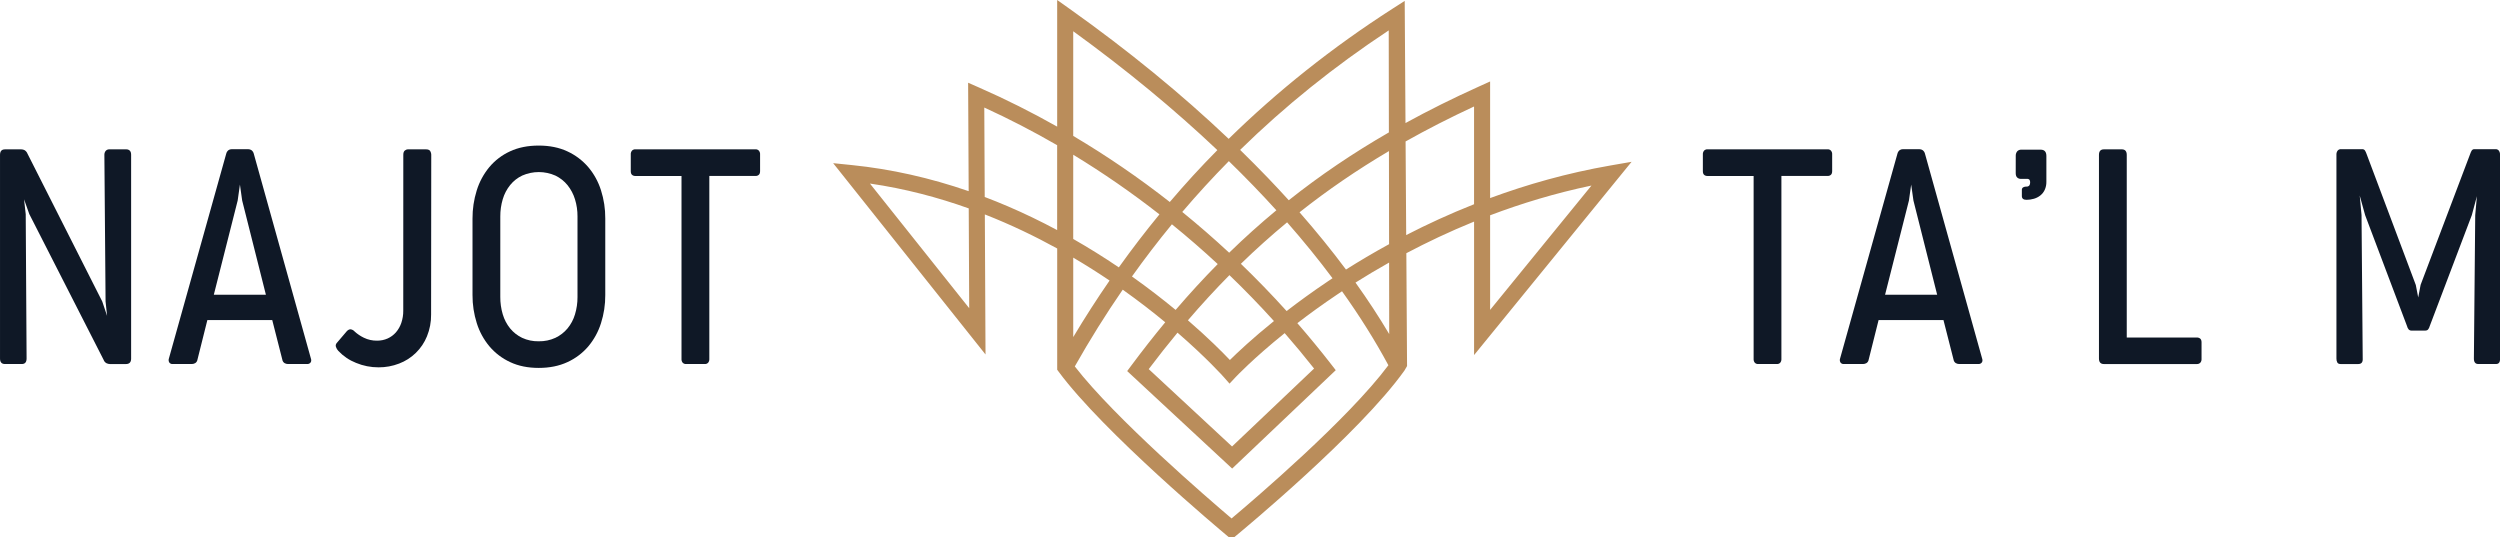 <svg width="214" height="46" viewBox="0 0 214 46" fill="none" xmlns="http://www.w3.org/2000/svg">
<path d="M0.001 13.261C0.001 12.944 0.142 12.785 0.425 12.785H1.826C1.925 12.785 2.022 12.81 2.109 12.857C2.22 12.928 2.305 13.033 2.353 13.155L8.755 25.812L9.166 27.04L9.037 25.803L8.935 13.261C8.93 13.137 8.969 13.016 9.045 12.918C9.085 12.872 9.136 12.836 9.192 12.812C9.249 12.789 9.311 12.779 9.372 12.784H10.813C10.922 12.78 11.028 12.819 11.108 12.893C11.185 12.966 11.224 13.084 11.224 13.248V30.699C11.224 31.008 11.074 31.163 10.773 31.163H9.41C9.307 31.161 9.207 31.136 9.114 31.091C9 31.029 8.912 30.926 8.87 30.802L2.508 18.325L2.058 17.062L2.202 18.338L2.276 30.684C2.276 31.002 2.139 31.161 1.865 31.161H0.424C0.142 31.161 0.001 31.002 0.001 30.684V13.261Z" fill="#0F1826"/>
<path d="M26.608 30.671C26.659 30.816 26.653 30.935 26.589 31.025C26.556 31.07 26.512 31.105 26.462 31.129C26.412 31.153 26.356 31.163 26.301 31.16H24.642C24.543 31.159 24.446 31.133 24.36 31.083C24.308 31.051 24.264 31.008 24.231 30.956C24.197 30.905 24.175 30.847 24.167 30.787L23.304 27.398H17.75L16.902 30.787C16.893 30.847 16.871 30.905 16.838 30.956C16.805 31.007 16.761 31.051 16.709 31.083C16.623 31.132 16.526 31.159 16.426 31.16H14.771C14.716 31.164 14.661 31.154 14.612 31.13C14.562 31.106 14.519 31.07 14.488 31.025C14.458 30.972 14.439 30.912 14.435 30.851C14.431 30.79 14.44 30.728 14.462 30.671L19.361 13.17C19.388 13.049 19.454 12.941 19.548 12.861C19.628 12.801 19.725 12.769 19.825 12.771H21.251C21.353 12.77 21.452 12.802 21.535 12.861C21.632 12.939 21.7 13.048 21.727 13.17L26.608 30.671ZM18.302 25.232H22.762L20.73 17.165L20.538 15.799L20.345 17.165L18.302 25.232Z" fill="#0F1826"/>
<path d="M34.523 13.247C34.523 13.076 34.566 12.959 34.652 12.886C34.727 12.822 34.823 12.785 34.922 12.784H36.464C36.636 12.784 36.752 12.829 36.818 12.919C36.889 13.033 36.922 13.166 36.915 13.299L36.902 26.921C36.91 27.561 36.79 28.197 36.548 28.79C36.332 29.322 36.009 29.804 35.598 30.205C35.188 30.607 34.699 30.919 34.163 31.122C33.601 31.339 33.004 31.448 32.402 31.444C31.742 31.446 31.088 31.317 30.478 31.063C29.905 30.838 29.388 30.488 28.965 30.04C28.873 29.944 28.803 29.83 28.76 29.705C28.709 29.567 28.743 29.438 28.863 29.317L29.698 28.338C29.818 28.218 29.936 28.171 30.052 28.194C30.174 28.224 30.284 28.291 30.367 28.387C30.6 28.598 30.862 28.773 31.145 28.909C31.499 29.082 31.889 29.168 32.282 29.16C32.592 29.163 32.899 29.1 33.182 28.974C33.453 28.852 33.694 28.674 33.89 28.451C34.095 28.213 34.252 27.938 34.352 27.64C34.466 27.304 34.523 26.951 34.519 26.596L34.523 13.247Z" fill="#0F1826"/>
<path d="M40.447 18.712C40.443 17.894 40.564 17.081 40.808 16.301C41.033 15.574 41.398 14.898 41.881 14.311C42.365 13.733 42.971 13.271 43.655 12.957C44.362 12.626 45.182 12.461 46.117 12.461C47.042 12.461 47.859 12.627 48.567 12.957C49.251 13.271 49.86 13.73 50.352 14.302C50.845 14.884 51.216 15.56 51.445 16.288C51.693 17.067 51.816 17.88 51.811 18.698V25.258C51.816 26.075 51.693 26.887 51.445 27.665C51.217 28.392 50.848 29.066 50.359 29.65C49.869 30.224 49.259 30.684 48.573 30.997C47.86 31.328 47.041 31.493 46.114 31.493C45.187 31.493 44.372 31.328 43.671 30.997C42.989 30.683 42.384 30.223 41.897 29.65C41.409 29.067 41.041 28.392 40.813 27.665C40.566 26.886 40.442 26.073 40.447 25.255V18.712ZM42.825 25.413C42.821 25.919 42.892 26.423 43.036 26.908C43.165 27.347 43.379 27.757 43.667 28.113C43.947 28.453 44.297 28.729 44.695 28.919C45.139 29.124 45.624 29.225 46.114 29.214C46.605 29.224 47.093 29.123 47.54 28.919C47.941 28.729 48.297 28.454 48.581 28.113C48.872 27.76 49.088 27.353 49.218 26.914C49.364 26.432 49.437 25.93 49.434 25.426V18.531C49.438 18.031 49.365 17.533 49.218 17.055C49.083 16.617 48.868 16.208 48.582 15.851C48.301 15.505 47.947 15.226 47.547 15.032C47.099 14.833 46.616 14.73 46.127 14.729C45.638 14.728 45.154 14.829 44.706 15.026C44.304 15.215 43.951 15.493 43.671 15.838C43.383 16.196 43.168 16.606 43.037 17.047C42.894 17.527 42.822 18.027 42.826 18.529L42.825 25.413Z" fill="#0F1826"/>
<path d="M53.994 13.218C53.989 13.159 53.997 13.1 54.016 13.043C54.035 12.987 54.064 12.934 54.103 12.89C54.14 12.854 54.183 12.825 54.23 12.807C54.278 12.788 54.329 12.779 54.38 12.781H64.689C64.738 12.78 64.787 12.789 64.832 12.808C64.878 12.827 64.919 12.855 64.953 12.89C64.992 12.934 65.022 12.986 65.041 13.043C65.06 13.099 65.068 13.159 65.063 13.218V14.649C65.063 14.793 65.027 14.9 64.954 14.964C64.881 15.029 64.787 15.063 64.69 15.061H60.718V30.722C60.727 30.841 60.689 30.959 60.614 31.051C60.579 31.087 60.537 31.116 60.491 31.135C60.444 31.153 60.395 31.162 60.344 31.16H58.723C58.67 31.163 58.618 31.155 58.57 31.136C58.521 31.117 58.477 31.088 58.44 31.051C58.364 30.959 58.327 30.841 58.337 30.722V15.064H54.38C54.279 15.068 54.18 15.033 54.103 14.967C54.031 14.903 53.994 14.798 53.994 14.652V13.218Z" fill="#0F1826"/>
<path d="M145.765 13.218C145.761 13.159 145.768 13.1 145.787 13.043C145.805 12.987 145.835 12.935 145.874 12.89C145.91 12.854 145.954 12.825 146.001 12.807C146.049 12.788 146.1 12.779 146.151 12.781H156.461C156.51 12.78 156.558 12.789 156.604 12.808C156.649 12.827 156.69 12.854 156.724 12.89C156.763 12.935 156.793 12.987 156.812 13.043C156.83 13.1 156.838 13.159 156.833 13.218V14.649C156.833 14.793 156.797 14.9 156.724 14.964C156.652 15.028 156.557 15.063 156.461 15.061H152.488V30.722C152.497 30.841 152.461 30.959 152.385 31.051C152.351 31.087 152.309 31.116 152.262 31.134C152.216 31.153 152.166 31.162 152.116 31.16H150.496C150.444 31.163 150.392 31.155 150.343 31.136C150.294 31.117 150.25 31.088 150.213 31.051C150.138 30.959 150.101 30.841 150.11 30.722V15.064H146.151C146.05 15.067 145.951 15.033 145.874 14.967C145.802 14.903 145.765 14.798 145.765 14.652V13.218Z" fill="#0F1826"/>
<path d="M169.665 30.671C169.717 30.816 169.71 30.935 169.646 31.025C169.613 31.07 169.57 31.106 169.519 31.129C169.469 31.153 169.413 31.163 169.358 31.16H167.701C167.601 31.159 167.504 31.133 167.418 31.083C167.366 31.051 167.322 31.007 167.289 30.956C167.256 30.905 167.234 30.847 167.225 30.787L166.361 27.398H160.807L159.958 30.787C159.949 30.847 159.928 30.905 159.894 30.956C159.861 31.007 159.817 31.051 159.766 31.083C159.679 31.132 159.582 31.159 159.483 31.16H157.825C157.771 31.164 157.716 31.154 157.666 31.13C157.616 31.107 157.574 31.07 157.542 31.025C157.512 30.972 157.493 30.912 157.489 30.851C157.484 30.79 157.494 30.728 157.516 30.671L162.416 13.17C162.442 13.049 162.508 12.94 162.602 12.861C162.682 12.801 162.778 12.769 162.878 12.771H164.306C164.407 12.77 164.506 12.802 164.588 12.861C164.686 12.939 164.754 13.048 164.781 13.17L169.665 30.671ZM161.361 25.232H165.822L163.79 17.165L163.597 15.799L163.405 17.165L161.361 25.232Z" fill="#0F1826"/>
<path d="M172.548 13.351C172.54 13.209 172.584 13.07 172.669 12.957C172.715 12.906 172.772 12.867 172.836 12.842C172.899 12.817 172.967 12.807 173.035 12.812H174.681C175.007 12.812 175.17 12.993 175.17 13.354V15.557C175.175 15.8 175.126 16.04 175.025 16.26C174.937 16.446 174.808 16.609 174.646 16.737C174.484 16.863 174.298 16.958 174.1 17.014C173.895 17.074 173.683 17.105 173.47 17.105C173.204 17.105 173.071 16.997 173.071 16.782V16.252C173.068 16.209 173.077 16.166 173.098 16.127C173.118 16.089 173.149 16.057 173.187 16.035C173.27 15.991 173.363 15.968 173.458 15.97C173.503 15.976 173.55 15.97 173.593 15.955C173.636 15.939 173.675 15.914 173.708 15.881C173.76 15.805 173.785 15.715 173.78 15.623C173.787 15.539 173.767 15.456 173.722 15.385C173.694 15.357 173.661 15.337 173.624 15.325C173.587 15.312 173.548 15.308 173.509 15.312H172.983C172.869 15.315 172.759 15.273 172.674 15.196C172.589 15.119 172.546 14.995 172.546 14.822L172.548 13.351Z" fill="#0F1826"/>
<path d="M179.671 13.26C179.671 12.943 179.812 12.784 180.095 12.784H181.626C181.908 12.784 182.05 12.943 182.05 13.26V28.893H188.054C188.159 28.888 188.262 28.923 188.343 28.99C188.415 29.055 188.452 29.159 188.452 29.305V30.723C188.457 30.782 188.449 30.842 188.43 30.899C188.412 30.955 188.382 31.007 188.343 31.052C188.304 31.089 188.259 31.118 188.21 31.137C188.16 31.155 188.107 31.164 188.054 31.162H180.095C179.812 31.162 179.671 31.003 179.671 30.685V13.26Z" fill="#0F1826"/>
<path d="M192.259 13.26C192.259 12.943 192.403 12.784 192.696 12.784H194.225C194.5 12.784 194.637 12.943 194.637 13.26V30.684C194.637 31.002 194.5 31.161 194.225 31.161H192.696C192.404 31.161 192.259 31.002 192.259 30.684V13.26Z"/>
<path d="M202.455 18.415L201.992 16.739L202.147 18.401L202.248 30.698C202.266 31.007 202.137 31.162 201.864 31.162H200.359C200.221 31.162 200.127 31.119 200.076 31.033C200.02 30.927 199.993 30.807 199.999 30.686V13.196C200.001 13.084 200.04 12.975 200.108 12.886C200.143 12.847 200.185 12.816 200.233 12.796C200.281 12.776 200.333 12.767 200.385 12.77H202.197C202.242 12.766 202.287 12.773 202.329 12.791C202.37 12.809 202.407 12.837 202.434 12.873C202.491 12.962 202.536 13.057 202.57 13.157L206.793 24.395L206.999 25.464L207.205 24.381L211.456 13.155C211.488 13.055 211.534 12.96 211.59 12.871C211.618 12.835 211.655 12.807 211.696 12.789C211.738 12.771 211.784 12.764 211.829 12.769H213.617C213.669 12.766 213.72 12.774 213.768 12.794C213.816 12.815 213.858 12.845 213.892 12.884C213.96 12.973 213.999 13.082 214.001 13.194V30.684C214.019 31.002 213.904 31.16 213.655 31.16H212.147C211.892 31.16 211.765 31.005 211.765 30.696L211.879 18.417L212.023 16.793L211.587 18.417L207.984 27.915C207.959 28.027 207.906 28.131 207.83 28.218C207.763 28.277 207.675 28.307 207.586 28.302H206.427C206.342 28.305 206.259 28.275 206.196 28.218C206.12 28.131 206.067 28.027 206.042 27.915L202.455 18.415Z" fill="#0F1826"/>
<path d="M139.664 13.851L137.845 14.167C134.14 14.812 130.692 15.797 127.554 16.955V6.973L126.586 7.411C124.386 8.403 122.299 9.441 120.31 10.534L120.243 0.076L119.19 0.752C114.067 4.039 109.369 7.774 105.174 11.885C101.133 8.048 96.579 4.321 91.579 0.77L90.494 0V10.84C88.328 9.617 86.107 8.503 83.84 7.507L82.872 7.082L82.918 16.364C79.599 15.219 76.258 14.471 72.947 14.133L71.318 13.967L84.36 30.343L84.302 18.355C86.544 19.234 88.618 20.237 90.496 21.271V31.648L90.631 31.832C94.466 37.018 104.554 45.454 104.982 45.81L105.418 46.175L105.857 45.813C106.285 45.46 116.381 37.111 120.218 31.723L120.444 31.335L120.383 21.674C122.146 20.742 124.085 19.821 126.181 18.968V30.393L139.664 13.851ZM127.554 18.429C130.223 17.419 133.127 16.533 136.23 15.883L127.554 26.527V18.429ZM74.466 15.712C77.463 16.145 80.296 16.899 82.923 17.839L82.964 26.381L74.466 15.712ZM118.875 2.601L118.888 11.334C115.819 13.103 112.984 15.022 110.318 17.14C109.737 16.499 109.141 15.859 108.527 15.22C107.759 14.419 106.966 13.624 106.155 12.831C109.982 9.082 114.211 5.683 118.875 2.601ZM95.771 22.887C94.486 22.017 93.183 21.206 91.868 20.455V13.245C94.417 14.794 96.883 16.499 99.249 18.351C98.045 19.815 96.885 21.327 95.771 22.887ZM100.316 19.2C101.657 20.288 102.965 21.424 104.237 22.604C103.008 23.849 101.81 25.154 100.634 26.528C99.545 25.628 98.294 24.658 96.896 23.666C97.99 22.132 99.129 20.643 100.316 19.2ZM109.257 18C107.867 19.151 106.524 20.358 105.216 21.633C103.914 20.423 102.575 19.259 101.202 18.144C102.478 16.645 103.807 15.195 105.189 13.793C106.621 15.187 107.978 16.589 109.257 18ZM109.05 27.482C107.209 28.966 105.937 30.166 105.279 30.816C104.646 30.15 103.427 28.923 101.686 27.418C102.845 26.065 104.029 24.778 105.24 23.552C106.552 24.814 107.822 26.124 109.05 27.482ZM100.795 28.476C103.316 30.66 104.728 32.248 104.749 32.272L105.249 32.839L105.765 32.286C105.786 32.264 107.261 30.696 109.969 28.516C110.831 29.503 111.67 30.515 112.486 31.548L105.463 38.218L98.331 31.596C99.144 30.518 99.964 29.479 100.795 28.476ZM106.219 22.582C107.5 21.337 108.817 20.156 110.177 19.031C111.573 20.621 112.87 22.218 114.063 23.817C113.934 23.902 113.809 23.987 113.685 24.07C112.361 24.959 111.175 25.823 110.134 26.626C108.873 25.229 107.567 23.881 106.219 22.582ZM111.24 18.172C113.635 16.275 116.17 14.541 118.893 12.932L118.905 20.902C117.566 21.634 116.333 22.366 115.216 23.073C113.998 21.438 112.672 19.803 111.24 18.172ZM91.868 2.675C96.415 5.969 100.542 9.376 104.206 12.849C103.49 13.575 102.788 14.31 102.102 15.058C101.434 15.788 100.778 16.534 100.134 17.291C97.493 15.222 94.731 13.331 91.868 11.635V2.675ZM86.277 17.663C85.617 17.381 84.955 17.113 84.292 16.862L84.255 9.206C86.38 10.177 88.461 11.254 90.492 12.429V19.695C89.097 18.948 87.69 18.268 86.277 17.663ZM94.98 24.015C93.895 25.586 92.857 27.2 91.869 28.854V22.052C92.989 22.712 94.03 23.374 94.98 24.015ZM105.421 44.379C103.465 42.72 95.464 35.839 92.003 31.365C93.289 29.088 94.656 26.899 96.105 24.796C97.461 25.758 98.68 26.705 99.744 27.586C98.769 28.763 97.809 29.988 96.858 31.266L96.487 31.764L105.473 40.109L114.34 31.688L113.956 31.193C113.02 29.987 112.051 28.81 111.053 27.663C112.054 26.892 113.19 26.065 114.45 25.219C114.589 25.124 114.733 25.029 114.877 24.933C116.385 27.043 117.711 29.157 118.846 31.265C115.401 35.885 107.382 42.731 105.421 44.379ZM118.916 28.596C118.045 27.13 117.083 25.661 116.03 24.189C116.917 23.63 117.878 23.054 118.907 22.476L118.916 28.596ZM120.37 20.123L120.318 12.108C122.18 11.062 124.128 10.067 126.179 9.115V17.482C124.089 18.31 122.147 19.208 120.37 20.123Z" fill="#BA8D5B"/>
</svg>
